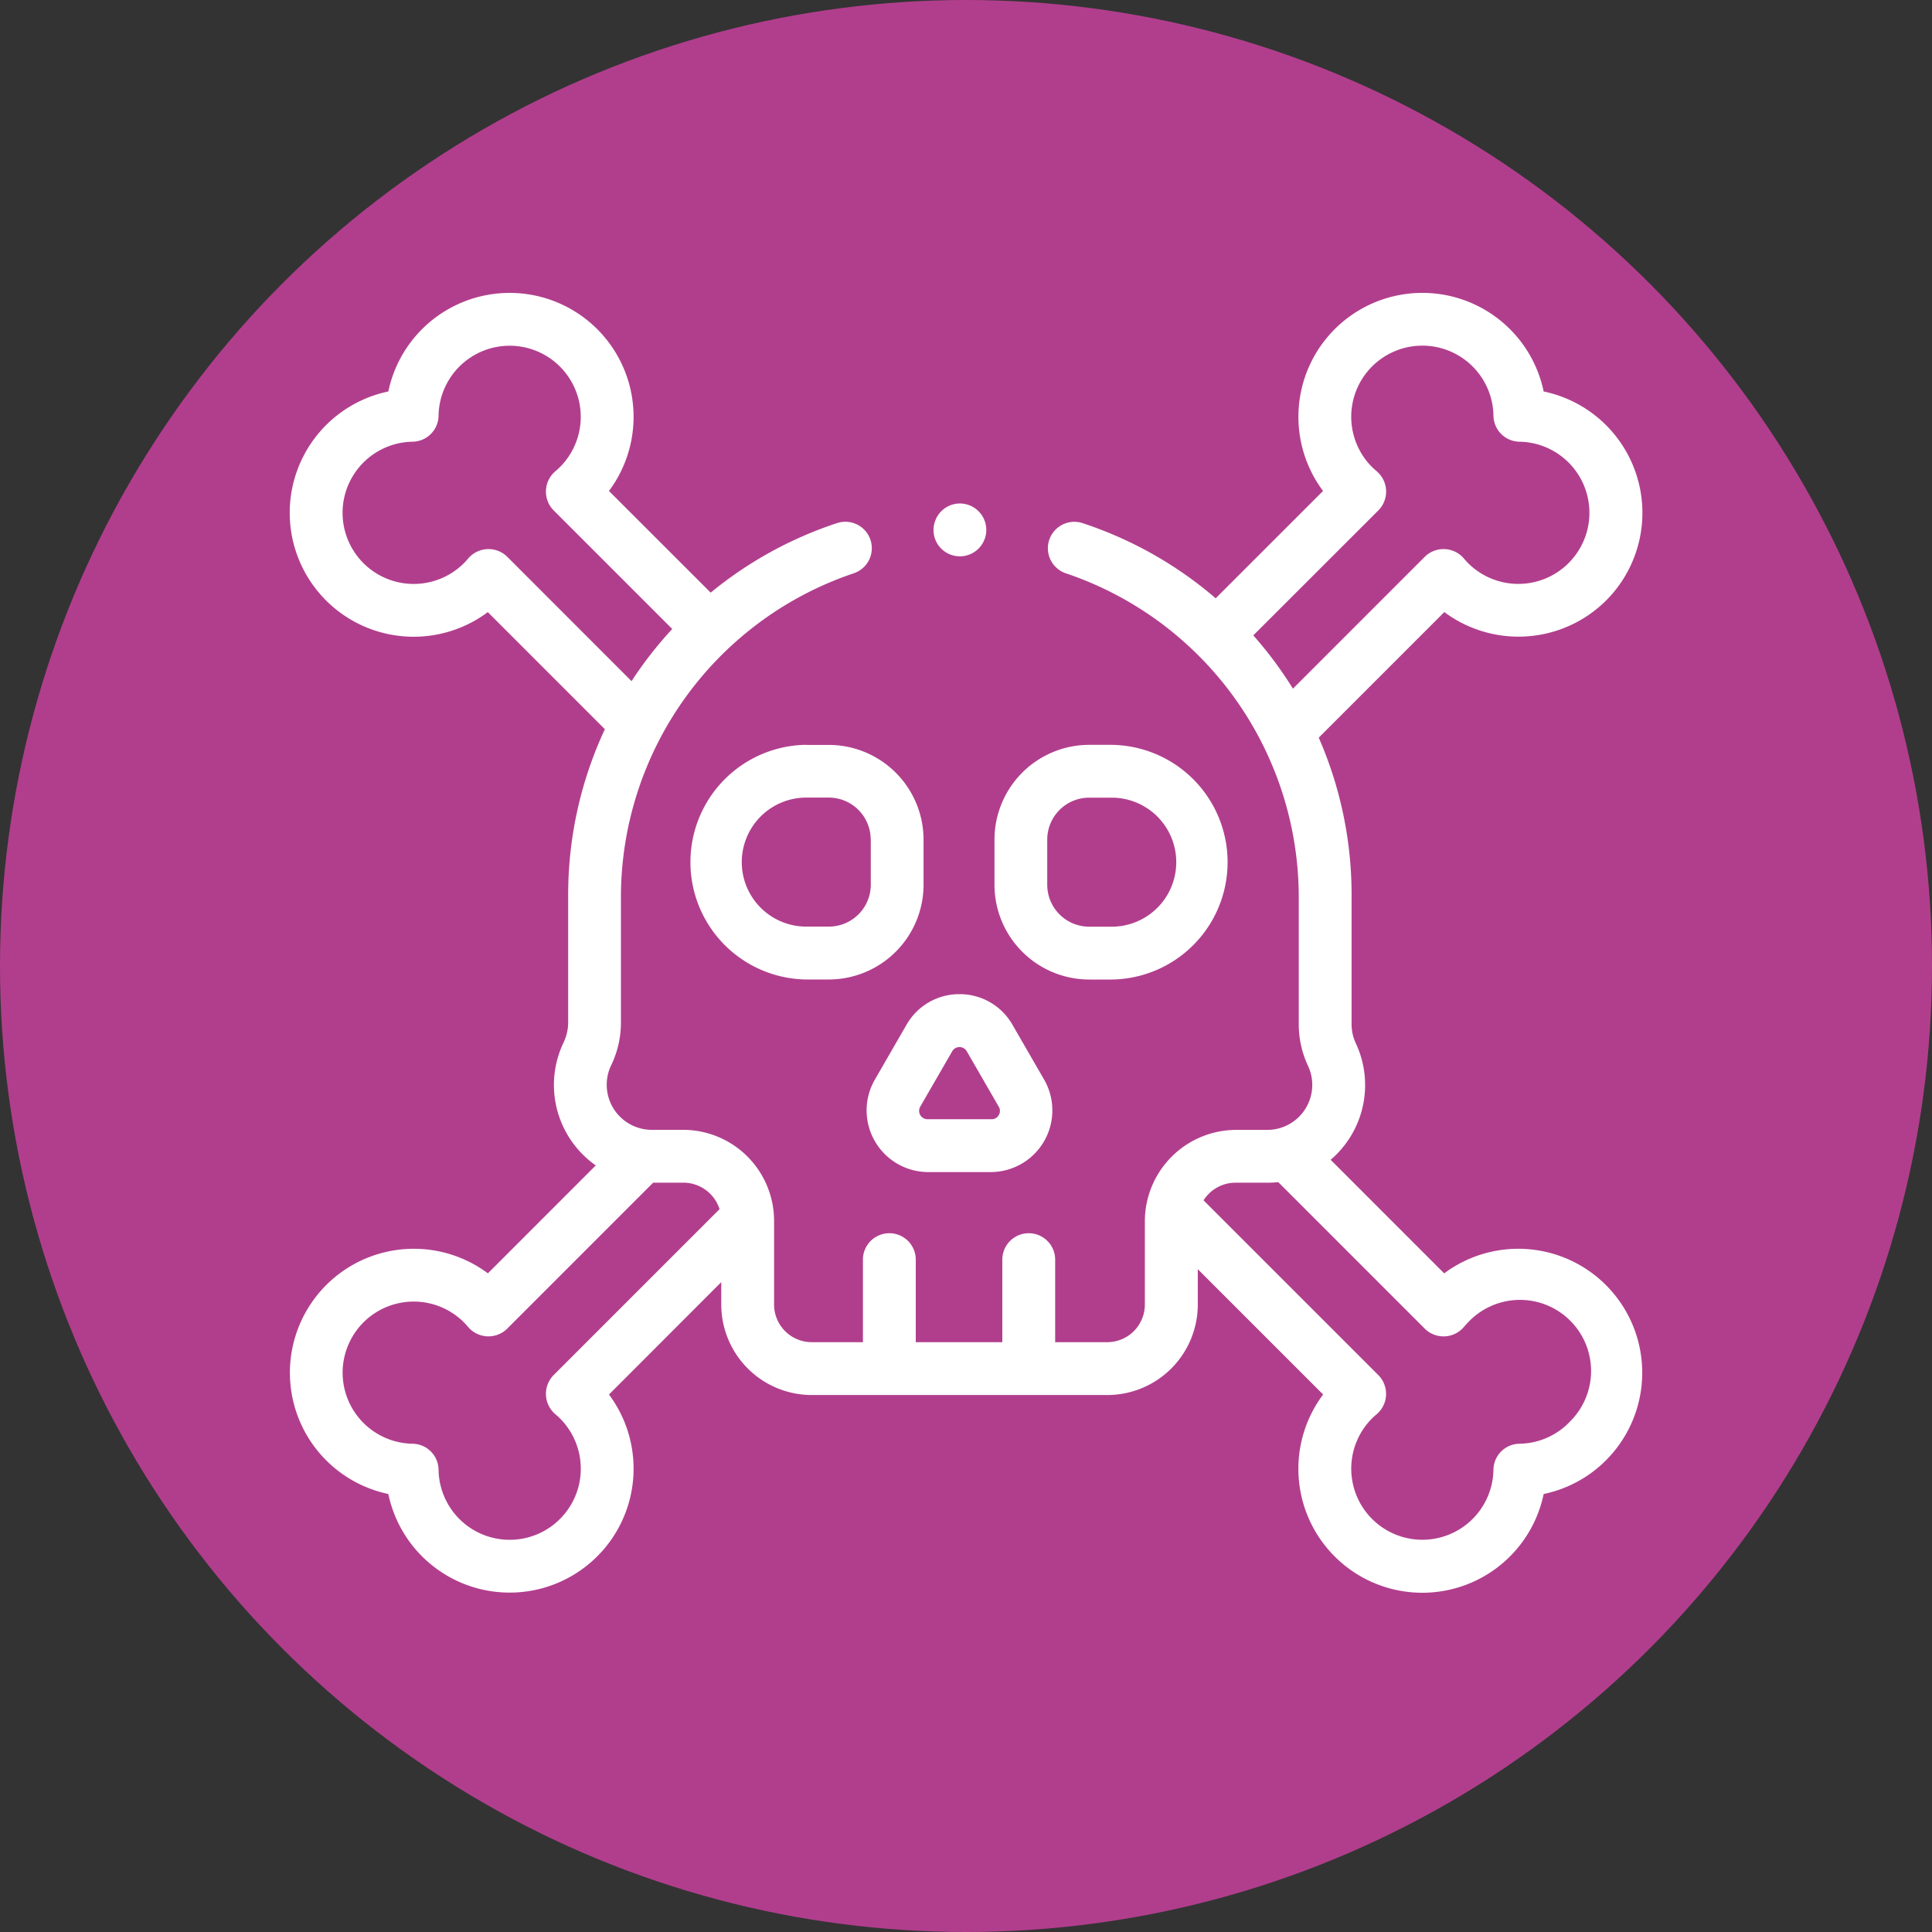 <svg xmlns="http://www.w3.org/2000/svg" width="100" height="100" viewBox="0 0 100 100">
  <rect x="0" y="0" width="100" height="100" fill="#333333" stroke="none"/>
  <g id="Grupo_136153" data-name="Grupo 136153" transform="translate(-180 -5552)">
    <circle id="Elipse_5361" data-name="Elipse 5361" cx="50" cy="50" r="50" transform="translate(180 5552)" fill="#b13e8d"/>
    <g id="mortal" transform="translate(195 5557.163)">
      <g id="Grupo_135274" data-name="Grupo 135274" transform="translate(0 10)">
        <path id="Trazado_193036" data-name="Trazado 193036" d="M59.751,60.746l-5.877-5.878a5.088,5.088,0,0,0,1.307-6.021,2.322,2.322,0,0,1-.223-.989V41.175a20.29,20.29,0,0,0-1.7-8.157l6.5-6.5a6.429,6.429,0,0,0,8.374-.6h0A6.416,6.416,0,0,0,64.9,15.1a6.415,6.415,0,1,0-11.42,5.149l-5.557,5.556a20.27,20.27,0,0,0-6.888-3.89,1.367,1.367,0,0,0-.856,2.6A17.7,17.7,0,0,1,52.223,41.175v6.683a5.074,5.074,0,0,0,.487,2.162,2.329,2.329,0,0,1-2.086,3.3H48.941A4.736,4.736,0,0,0,44.258,58V62.36a1.95,1.95,0,0,1-1.948,1.948H39.615V60.036a1.367,1.367,0,1,0-2.735,0v4.272H32.4V60.036a1.367,1.367,0,1,0-2.735,0v4.272H27.014a1.95,1.95,0,0,1-1.948-1.948V58a4.714,4.714,0,0,0-4.682-4.683H18.7a2.333,2.333,0,0,1-2.048-3.379,5.076,5.076,0,0,0,.487-2.162v-6.6A17.7,17.7,0,0,1,29.184,24.512a1.367,1.367,0,1,0-.856-2.6,20.275,20.275,0,0,0-6.543,3.6L16.52,20.25A6.415,6.415,0,1,0,5.1,15.1a6.415,6.415,0,1,0,5.149,11.42l6.059,6.06a20.285,20.285,0,0,0-1.9,8.595v6.6a2.44,2.44,0,0,1-.261,1.071,5.089,5.089,0,0,0,1.69,6.313l-5.584,5.585A6.415,6.415,0,1,0,5.1,72.166a6.415,6.415,0,1,0,11.42-5.149L22.332,61.2V62.36a4.688,4.688,0,0,0,4.683,4.683h15.3a4.688,4.688,0,0,0,4.683-4.683V60.53l6.487,6.486A6.415,6.415,0,1,0,64.9,72.166a6.385,6.385,0,0,0,3.224-1.743h0a6.415,6.415,0,0,0-8.374-9.676Zm-48.5-37.094a1.381,1.381,0,0,0-2.012.085c-.079.093-.154.176-.222.245A3.681,3.681,0,1,1,6.354,17.7,1.367,1.367,0,0,0,7.7,16.355a3.68,3.68,0,1,1,6.288,2.653c-.077.076-.159.15-.251.228a1.382,1.382,0,0,0-.086,2.013l6.144,6.144a20.236,20.236,0,0,0-2.106,2.7Zm2.4,42.365a1.382,1.382,0,0,0,.085,2.012c.094.079.176.154.245.222A3.681,3.681,0,1,1,7.7,70.911a1.367,1.367,0,0,0-1.346-1.347,3.679,3.679,0,1,1,2.653-6.288c.075.076.15.158.229.252a1.381,1.381,0,0,0,2.012.085l7.56-7.561h1.576a1.97,1.97,0,0,1,1.861,1.371Zm42.7-44.769a1.382,1.382,0,0,0-.086-2.013c-.093-.078-.175-.153-.245-.221a3.681,3.681,0,1,1,6.281-2.66A1.367,1.367,0,0,0,63.645,17.7a3.68,3.68,0,1,1-2.653,6.288c-.075-.077-.15-.159-.228-.252a1.382,1.382,0,0,0-2.012-.085l-6.83,6.831a20.239,20.239,0,0,0-2.052-2.758Zm9.843,47.239a3.664,3.664,0,0,1-2.546,1.077A1.367,1.367,0,0,0,62.3,70.911a3.68,3.68,0,1,1-6.287-2.653c.075-.075.158-.149.251-.228a1.382,1.382,0,0,0,.085-2.012l-9.054-9.053a1.968,1.968,0,0,1,1.647-.912h1.683a5.208,5.208,0,0,0,.538-.028l7.589,7.59a1.382,1.382,0,0,0,2.012-.086c.079-.094.154-.176.222-.245a3.681,3.681,0,1,1,5.206,5.2Z" transform="translate(0 -10)" fill="#fff"/>
        <path id="Trazado_193037" data-name="Trazado 193037" d="M223.087,275.444a3.133,3.133,0,0,0-2.741,1.583l-1.661,2.877a3.193,3.193,0,0,0,2.741,4.748h3.322a3.193,3.193,0,0,0,2.741-4.748l-1.661-2.877A3.133,3.133,0,0,0,223.087,275.444Zm2.034,6.258a.417.417,0,0,1-.373.215h-3.322a.434.434,0,0,1-.373-.646l1.661-2.877a.434.434,0,0,1,.746,0l1.661,2.877A.417.417,0,0,1,225.121,281.7Z" transform="translate(-188.424 -239.149)" fill="#fff"/>
        <path id="Trazado_193038" data-name="Trazado 193038" d="M271.634,193.2h1.17a6.074,6.074,0,0,0,0-12.147h-1.17a4.909,4.909,0,0,0-4.9,4.9v2.341A4.909,4.909,0,0,0,271.634,193.2Zm-2.169-7.244a2.171,2.171,0,0,1,2.169-2.169h1.17a3.339,3.339,0,0,1,0,6.678h-1.17a2.171,2.171,0,0,1-2.169-2.169Z" transform="translate(-230.26 -157.663)" fill="#fff"/>
        <path id="Trazado_193039" data-name="Trazado 193039" d="M157.166,181.051a6.074,6.074,0,0,0,0,12.147h1.17a4.909,4.909,0,0,0,4.9-4.9v-2.341a4.909,4.909,0,0,0-4.9-4.9h-1.17Zm3.339,4.9v2.341a2.171,2.171,0,0,1-2.169,2.169h-1.17a3.339,3.339,0,0,1,0-6.678h1.17A2.171,2.171,0,0,1,160.5,185.954Z" transform="translate(-130.433 -157.663)" fill="#fff"/>
        <path id="Trazado_193040" data-name="Trazado 193040" d="M243.775,91.617a1.367,1.367,0,1,0,.74-1.786A1.38,1.38,0,0,0,243.775,91.617Z" transform="translate(-210.355 -78.829)" fill="#fff"/>
      </g>
    </g>
  </g>
</svg>
